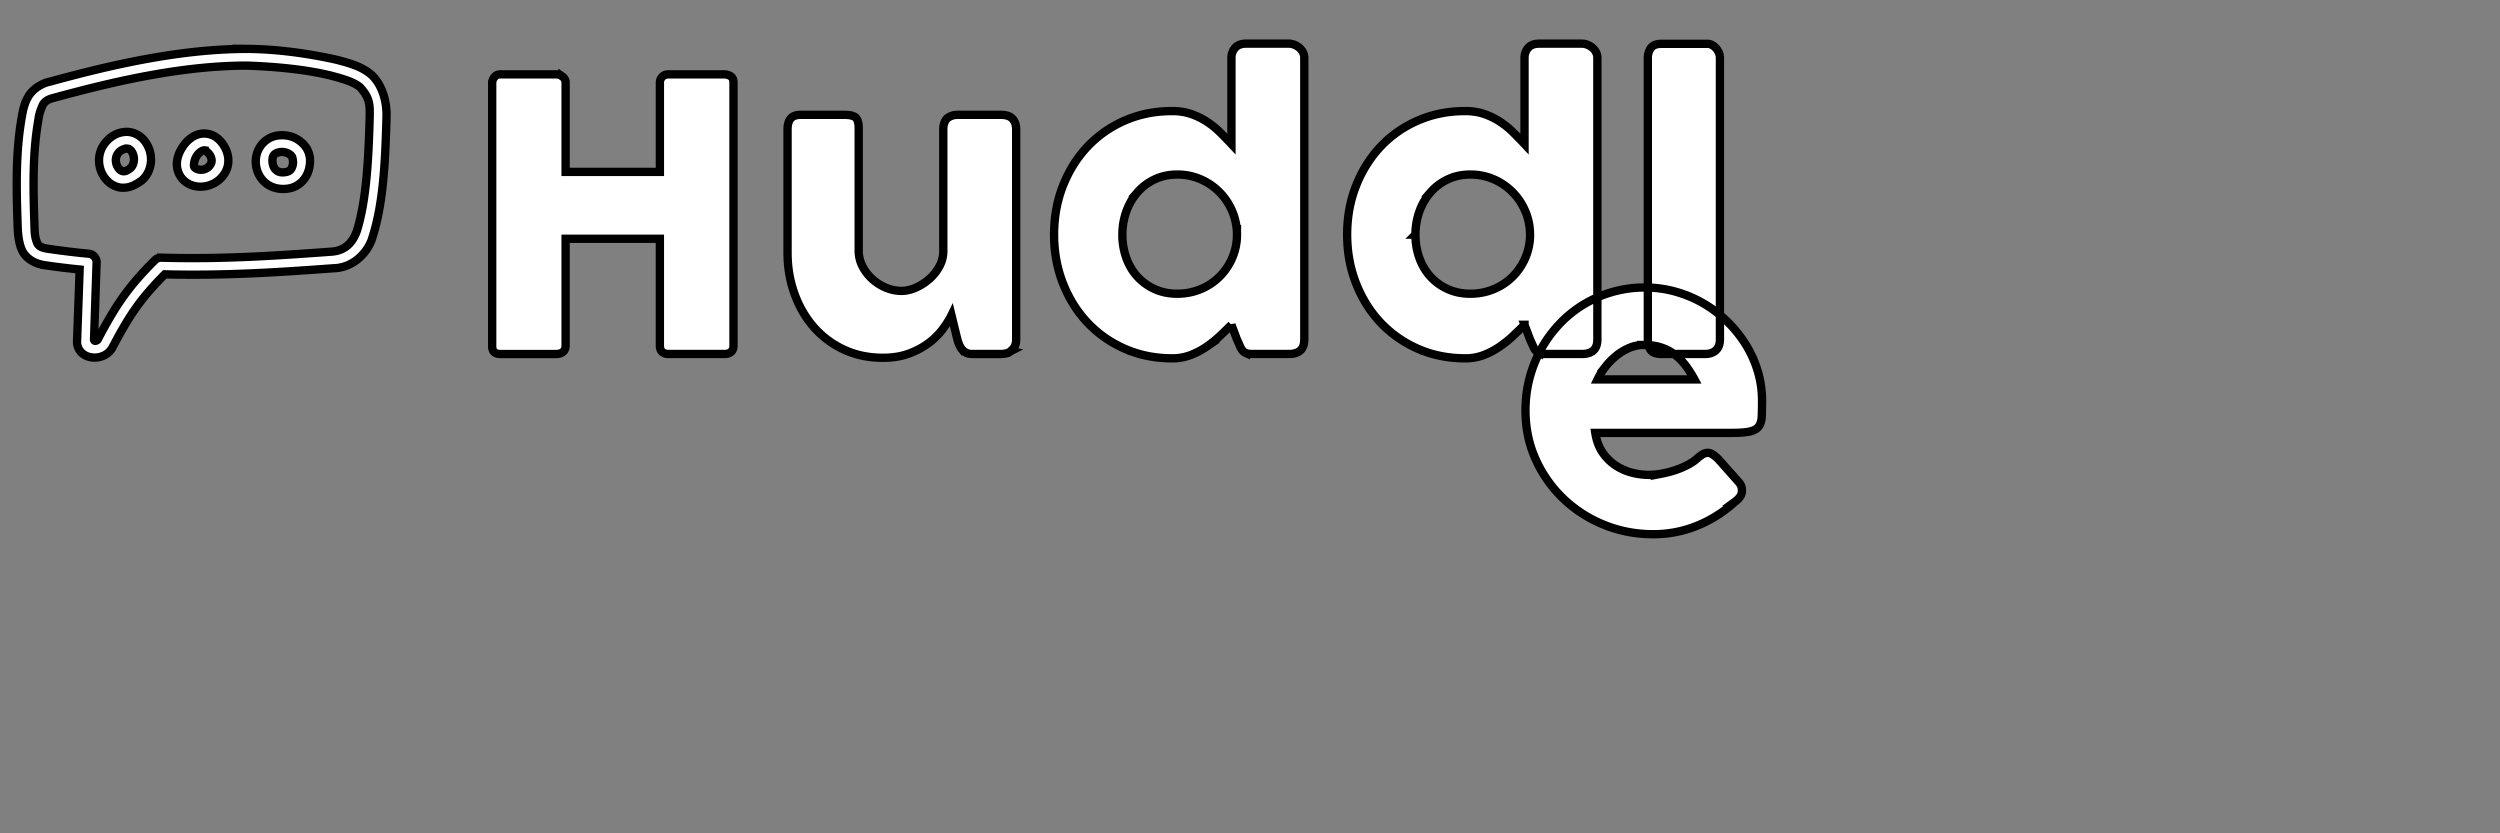 <svg width="300" height="100" xmlns="http://www.w3.org/2000/svg">

 <rect width="100%" height="100%" fill="#808080" stroke="none"/>

 <g>
  <title>background</title>
  <rect fill="none" id="canvas_background" height="102" width="302" y="-1" x="-1"/>
 </g>
 <g>
  <title>Layer 1</title>
  <g stroke="null" id="svg_1" fill="none" fill-rule="nonzero">
   <path stroke="null" id="svg_2" fill="#ffffff" d="m29.703,5.868c-7.652,-0.004 -15.636,1.707 -23.694,3.926c-1.023,0.205 -2.022,0.869 -2.55,1.691c-0.485,0.775 -0.662,1.553 -0.813,2.368c-0.783,4.354 -0.687,8.629 -0.525,13.367c0.036,1.085 0.198,2.37 0.708,3.151c0.533,0.79 1.446,1.291 2.537,1.455a95.082,94.387 0 0 0 4.192,0.516l-0.309,8.553c-0.048,0.68 0.287,1.246 0.703,1.571c0.372,0.281 0.787,0.406 1.213,0.438c0.852,0.064 1.851,-0.298 2.348,-1.236c2.174,-4.153 3.538,-5.987 6.257,-8.746c7.09,0.173 13.28,-0.218 20.288,-0.733c2.477,-0.064 4.178,-2.075 4.628,-3.68c1.344,-4.161 1.553,-9.298 1.696,-14.491c0.06,-2.058 -0.659,-4.079 -1.932,-5.147c-1.21,-0.974 -2.676,-1.327 -4.02,-1.689c-3.731,-0.839 -7.464,-1.289 -10.729,-1.315zm10.193,3.255c1.345,0.363 2.531,0.712 3.279,1.315c1.248,1.317 1.206,2.193 1.189,3.614c-0.141,5.036 -0.384,9.924 -1.529,13.628c-0.493,1.382 -1.353,2.365 -2.978,2.513c-7.14,0.524 -13.335,0.929 -20.511,0.727a1.022,1.015 0 0 0 -0.756,0.297c-3.015,3.023 -4.557,5.123 -6.856,9.514c-0.053,0.1 -0.169,0.161 -0.312,0.172c-0.096,-0.005 -0.135,-0.079 -0.141,-0.146l0.311,-9.274c0.019,-0.5 -0.397,-0.978 -0.898,-1.032a94.577,93.885 0 0 1 -5.012,-0.61c-0.719,-0.109 -0.985,-0.305 -1.182,-0.596c-0.343,-0.811 -0.335,-1.313 -0.362,-2.092c-0.16,-4.695 -0.24,-8.799 0.486,-12.881c0.067,-0.604 0.295,-1.221 0.537,-1.737c0.4,-0.621 1.013,-0.713 1.628,-0.882c7.881,-2.16 15.591,-3.776 22.85,-3.781c3.558,0.128 7.294,0.482 10.256,1.252zm-27.219,7.955c-1.086,1.291 -0.978,3.044 -0.139,4.218c0.438,0.615 1.121,1.109 1.953,1.221c1.081,0.088 1.766,-0.346 2.506,-0.846c1.34,-1.156 1.476,-3.174 0.457,-4.631c-0.519,-0.742 -1.349,-1.188 -2.197,-1.219c-1.161,0.012 -1.949,0.526 -2.58,1.256l0,0.001zm11.744,-1.054c-1.082,0.034 -1.956,0.778 -2.49,1.58c-0.611,0.917 -0.968,2.066 -0.473,3.192c0.951,2.166 4.237,2.14 5.547,-0.062c0.604,-1.015 0.45,-2.168 0,-3.005c-0.448,-0.836 -1.125,-1.517 -2.111,-1.674a2.47,2.452 0 0 0 -0.472,-0.031zm9.534,0.204c-0.337,-0.008 -0.683,0.024 -1.008,0.109c-1.3,0.344 -2.406,1.676 -2.239,3.38c0.085,0.857 0.482,1.693 1.199,2.269c0.716,0.575 1.756,0.833 2.853,0.61c1.26,-0.256 2.041,-1.264 2.301,-2.237c0.261,-0.973 0.195,-1.966 -0.41,-2.77a3.437,3.412 0 0 0 -2.694,-1.361l-0.001,0zm-18.786,1.596c0.243,0.002 0.434,0.079 0.631,0.36c0.441,0.631 0.318,1.588 -0.127,1.972c-0.443,0.383 -0.719,0.417 -0.913,0.391c-0.194,-0.027 -0.391,-0.159 -0.568,-0.407c-0.337,-0.472 -0.436,-1.235 0.007,-1.78c0.236,-0.311 0.669,-0.504 0.971,-0.536l-0.001,0zm9.393,0.219c0.038,0.006 0.46,0.249 0.662,0.625c0.202,0.377 0.24,0.727 0.048,1.048c-0.572,0.96 -1.787,0.7 -1.971,0.282c-0.069,-0.159 -0.017,-0.799 0.317,-1.298c0.332,-0.5 0.75,-0.688 0.945,-0.659l0,0.001zm10.464,0.736c0.061,0.082 0.211,0.629 0.095,1.064c-0.117,0.435 -0.307,0.703 -0.773,0.797c-0.596,0.122 -0.931,0 -1.182,-0.204c-0.252,-0.202 -0.421,-0.543 -0.458,-0.908c-0.089,-0.905 0.238,-1.114 0.757,-1.252c0.604,-0.147 1.288,0.11 1.56,0.501z"/>
   <path stroke="null" id="svg_3" fill="#ffffff" d="m59.065,9.917c0.016,-0.256 0.11,-0.486 0.284,-0.689a0.867,0.86 0 0 1 0.694,-0.305l6.761,0c0.228,0 0.463,0.094 0.705,0.282a0.875,0.868 0 0 1 0.365,0.712l0,10.711l11.313,0l0,-10.711c0,-0.271 0.095,-0.504 0.284,-0.7c0.19,-0.197 0.436,-0.295 0.74,-0.295l6.67,0c0.303,0 0.569,0.076 0.796,0.226c0.228,0.151 0.342,0.392 0.342,0.724l0,31.613c0,0.331 -0.099,0.58 -0.297,0.745c-0.196,0.166 -0.455,0.249 -0.773,0.249l-6.739,0c-0.303,0 -0.55,-0.083 -0.74,-0.249c-0.189,-0.165 -0.284,-0.413 -0.284,-0.745l0,-12.835l-11.313,0l0,12.835c0,0.317 -0.103,0.56 -0.307,0.735c-0.205,0.173 -0.482,0.26 -0.832,0.26l-6.692,0c-0.637,0 -0.963,-0.294 -0.979,-0.881l0,-31.681zm62.28,32.178c-0.197,0.165 -0.406,0.27 -0.626,0.316a3.093,3.071 0 0 1 -0.625,0.069l-3.437,0c-0.273,0 -0.509,-0.049 -0.706,-0.147c-0.198,-0.098 -0.365,-0.23 -0.501,-0.395a2.361,2.344 0 0 1 -0.341,-0.565a4.838,4.802 0 0 1 -0.228,-0.655l-0.705,-2.893c-0.228,0.467 -0.558,0.998 -0.991,1.593a8.415,8.353 0 0 1 -1.65,1.672c-0.668,0.521 -1.465,0.958 -2.39,1.312c-0.926,0.354 -1.988,0.531 -3.188,0.531c-1.729,0 -3.3,-0.331 -4.712,-0.994a10.801,10.722 0 0 1 -3.608,-2.712c-0.994,-1.145 -1.764,-2.482 -2.31,-4.012c-0.547,-1.528 -0.82,-3.159 -0.82,-4.891l0,-14.802c0,-0.572 0.126,-1.005 0.376,-1.299c0.25,-0.294 0.648,-0.441 1.195,-0.441l5.258,0c0.654,0 1.1,0.108 1.343,0.327c0.243,0.218 0.365,0.644 0.365,1.276l0,14.71c0,0.649 0.149,1.263 0.444,1.843c0.296,0.58 0.686,1.091 1.173,1.536c0.485,0.444 1.035,0.795 1.65,1.051c0.614,0.256 1.24,0.383 1.878,0.383c0.546,0 1.111,-0.128 1.696,-0.383a6.301,6.255 0 0 0 1.616,-1.029c0.493,-0.429 0.899,-0.934 1.218,-1.514c0.319,-0.58 0.477,-1.194 0.477,-1.841l0,-14.688c0,-0.256 0.05,-0.511 0.149,-0.768c0.099,-0.256 0.247,-0.452 0.444,-0.588c0.197,-0.12 0.383,-0.203 0.558,-0.248c0.174,-0.045 0.376,-0.069 0.603,-0.069l5.145,0c0.652,0 1.122,0.159 1.411,0.475c0.288,0.317 0.433,0.738 0.433,1.266l0,25.286c0,0.285 -0.064,0.55 -0.193,0.791s-0.307,0.43 -0.535,0.564l0.136,-0.067zm26.429,-3.119c-0.41,0.407 -0.862,0.844 -1.354,1.311c-0.493,0.467 -1.036,0.905 -1.627,1.311a9.212,9.145 0 0 1 -1.912,1.006a6.039,5.995 0 0 1 -2.209,0.395c-2.063,0 -3.964,-0.383 -5.703,-1.152a13.647,13.547 0 0 1 -4.484,-3.152c-1.252,-1.333 -2.231,-2.904 -2.936,-4.712c-0.706,-1.807 -1.059,-3.75 -1.059,-5.83c0,-2.094 0.353,-4.041 1.059,-5.841c0.705,-1.799 1.684,-3.367 2.936,-4.7a13.506,13.407 0 0 1 4.484,-3.141c1.738,-0.761 3.639,-1.142 5.703,-1.142c0.835,0 1.598,0.121 2.288,0.362a8.43,8.368 0 0 1 1.889,0.926c0.57,0.377 1.093,0.802 1.571,1.276c0.477,0.475 0.929,0.938 1.354,1.39l0,-10.328c0,-0.482 0.149,-0.888 0.444,-1.219c0.296,-0.332 0.74,-0.498 1.332,-0.498l5.121,0c0.198,0 0.406,0.041 0.626,0.124c0.22,0.084 0.421,0.2 0.604,0.351c0.181,0.15 0.329,0.331 0.443,0.542c0.114,0.211 0.171,0.444 0.171,0.7l0,33.783c0,1.16 -0.614,1.74 -1.844,1.74l-4.461,0c-0.303,0 -0.539,-0.039 -0.705,-0.114a1.119,1.111 0 0 1 -0.422,-0.327a2.297,2.28 0 0 1 -0.307,-0.542a16.968,16.844 0 0 0 -0.341,-0.757l-0.661,-1.763zm-13.089,-10.824a8.311,8.25 0 0 0 0.467,2.792c0.311,0.865 0.755,1.616 1.332,2.248a6.324,6.277 0 0 0 2.082,1.502c0.812,0.37 1.712,0.554 2.698,0.554c0.971,0 1.885,-0.173 2.743,-0.519a6.991,6.94 0 0 0 2.242,-1.436a7.187,7.135 0 0 0 1.537,-2.157c0.386,-0.829 0.603,-1.718 0.649,-2.667l0,-0.317a7.191,7.139 0 0 0 -0.547,-2.756a7.357,7.303 0 0 0 -1.514,-2.305a7.173,7.121 0 0 0 -2.276,-1.57a6.911,6.86 0 0 0 -2.834,-0.576c-0.987,0 -1.886,0.192 -2.698,0.576c-0.812,0.383 -1.506,0.908 -2.082,1.57a7.168,7.115 0 0 0 -1.332,2.305a8.271,8.211 0 0 0 -0.466,2.756l-0.001,0zm48.259,10.824c-0.41,0.407 -0.862,0.844 -1.355,1.311c-0.493,0.467 -1.036,0.905 -1.627,1.311a9.212,9.145 0 0 1 -1.912,1.006a6.039,5.995 0 0 1 -2.209,0.395c-2.063,0 -3.964,-0.383 -5.702,-1.152a13.647,13.547 0 0 1 -4.485,-3.152c-1.251,-1.333 -2.231,-2.904 -2.936,-4.712c-0.705,-1.807 -1.059,-3.75 -1.059,-5.83c0,-2.094 0.354,-4.041 1.059,-5.841s1.684,-3.367 2.936,-4.7a13.506,13.407 0 0 1 4.485,-3.141c1.737,-0.761 3.638,-1.142 5.702,-1.142c0.835,0 1.598,0.121 2.288,0.362a8.43,8.368 0 0 1 1.889,0.926c0.57,0.377 1.093,0.802 1.571,1.276c0.478,0.475 0.929,0.938 1.354,1.39l0,-10.328c0,-0.482 0.149,-0.888 0.444,-1.219c0.297,-0.332 0.74,-0.498 1.332,-0.498l5.121,0c0.198,0 0.406,0.041 0.626,0.124c0.221,0.084 0.422,0.2 0.604,0.351c0.181,0.15 0.33,0.331 0.444,0.542c0.113,0.211 0.17,0.444 0.17,0.7l0,33.783c0,1.16 -0.614,1.74 -1.844,1.74l-4.461,0c-0.303,0 -0.539,-0.039 -0.705,-0.114a1.119,1.111 0 0 1 -0.421,-0.327a2.297,2.28 0 0 1 -0.307,-0.542a16.968,16.844 0 0 0 -0.342,-0.757l-0.661,-1.763l0.001,0zm-13.09,-10.824a8.311,8.25 0 0 0 0.467,2.792c0.312,0.865 0.756,1.616 1.332,2.248a6.324,6.277 0 0 0 2.083,1.502c0.812,0.37 1.711,0.554 2.697,0.554c0.971,0 1.885,-0.173 2.743,-0.519a6.991,6.94 0 0 0 2.243,-1.436a7.187,7.135 0 0 0 1.535,-2.157c0.387,-0.829 0.604,-1.718 0.65,-2.667l0,-0.317a7.191,7.139 0 0 0 -0.547,-2.756a7.357,7.303 0 0 0 -1.514,-2.305a7.173,7.121 0 0 0 -2.276,-1.57a6.911,6.86 0 0 0 -2.834,-0.576c-0.987,0 -1.886,0.192 -2.697,0.576c-0.812,0.383 -1.507,0.908 -2.083,1.57a7.168,7.115 0 0 0 -1.332,2.305a8.271,8.211 0 0 0 -0.466,2.756l-0.001,0zm27.886,-21.173c0,-0.482 0.121,-0.888 0.364,-1.219c0.244,-0.332 0.661,-0.498 1.252,-0.498l5.577,0c0.153,0 0.312,0.041 0.478,0.124a1.684,1.672 0 0 1 0.467,0.351c0.145,0.15 0.265,0.331 0.365,0.542c0.099,0.211 0.149,0.444 0.149,0.7l0,33.76c0,0.572 -0.163,1.005 -0.49,1.299c-0.326,0.294 -0.747,0.441 -1.263,0.441l-5.282,0c-0.591,0 -1.008,-0.147 -1.252,-0.441c-0.243,-0.294 -0.364,-0.728 -0.364,-1.299l0,-33.76zm10.448,53.239a15.165,15.054 0 0 1 -4.507,2.858a13.739,13.638 0 0 1 -5.304,1.029c-2.08,0 -4.044,-0.377 -5.896,-1.131a15.347,15.235 0 0 1 -4.871,-3.129a15.129,15.018 0 0 1 -3.323,-4.712c-0.82,-1.807 -1.229,-3.773 -1.229,-5.898c0,-1.325 0.162,-2.61 0.489,-3.853a15.304,15.192 0 0 1 1.389,-3.491a14.913,14.804 0 0 1 2.185,-2.994a13.825,13.724 0 0 1 2.88,-2.339a14.191,14.088 0 0 1 3.46,-1.514a13.951,13.849 0 0 1 3.937,-0.542c1.26,0 2.481,0.166 3.665,0.498c1.184,0.331 2.296,0.798 3.335,1.4c1.04,0.603 1.991,1.326 2.857,2.17a14.755,14.647 0 0 1 2.231,2.768a13.452,13.353 0 0 1 1.446,3.208c0.341,1.138 0.512,2.309 0.512,3.513c0,0.784 -0.012,1.424 -0.035,1.921c-0.023,0.497 -0.141,0.893 -0.353,1.186c-0.213,0.295 -0.565,0.498 -1.059,0.61c-0.493,0.114 -1.218,0.17 -2.173,0.17l-16.389,0c0.152,0.964 0.459,1.77 0.921,2.419a5.787,5.744 0 0 0 1.605,1.547c0.607,0.384 1.252,0.659 1.936,0.826a8.162,8.102 0 0 0 1.935,0.248c0.547,0 1.107,-0.057 1.684,-0.169a12.064,11.976 0 0 0 1.674,-0.452a9.467,9.397 0 0 0 1.479,-0.656c0.448,-0.248 0.808,-0.508 1.082,-0.779c0.243,-0.197 0.452,-0.343 0.626,-0.442c0.174,-0.098 0.361,-0.147 0.558,-0.147c0.198,0 0.398,0.069 0.604,0.204a4.755,4.72 0 0 1 0.693,0.587l2.413,2.712c0.166,0.197 0.273,0.374 0.319,0.531c0.046,0.158 0.068,0.321 0.068,0.486c0,0.302 -0.084,0.561 -0.251,0.78a2.863,2.842 0 0 1 -0.592,0.576l0.001,0zm-10.949,-18.823c-0.592,0 -1.165,0.117 -1.719,0.35a6.485,6.438 0 0 0 -1.56,0.938c-0.485,0.391 -0.921,0.836 -1.309,1.333a8.236,8.176 0 0 0 -0.945,1.514l11.632,0a13.408,13.31 0 0 0 -1.035,-1.627a7.014,6.963 0 0 0 -1.275,-1.311a5.505,5.465 0 0 0 -1.639,-0.881c-0.614,-0.211 -1.331,-0.317 -2.15,-0.317z"/>
  </g>
 </g>
</svg>